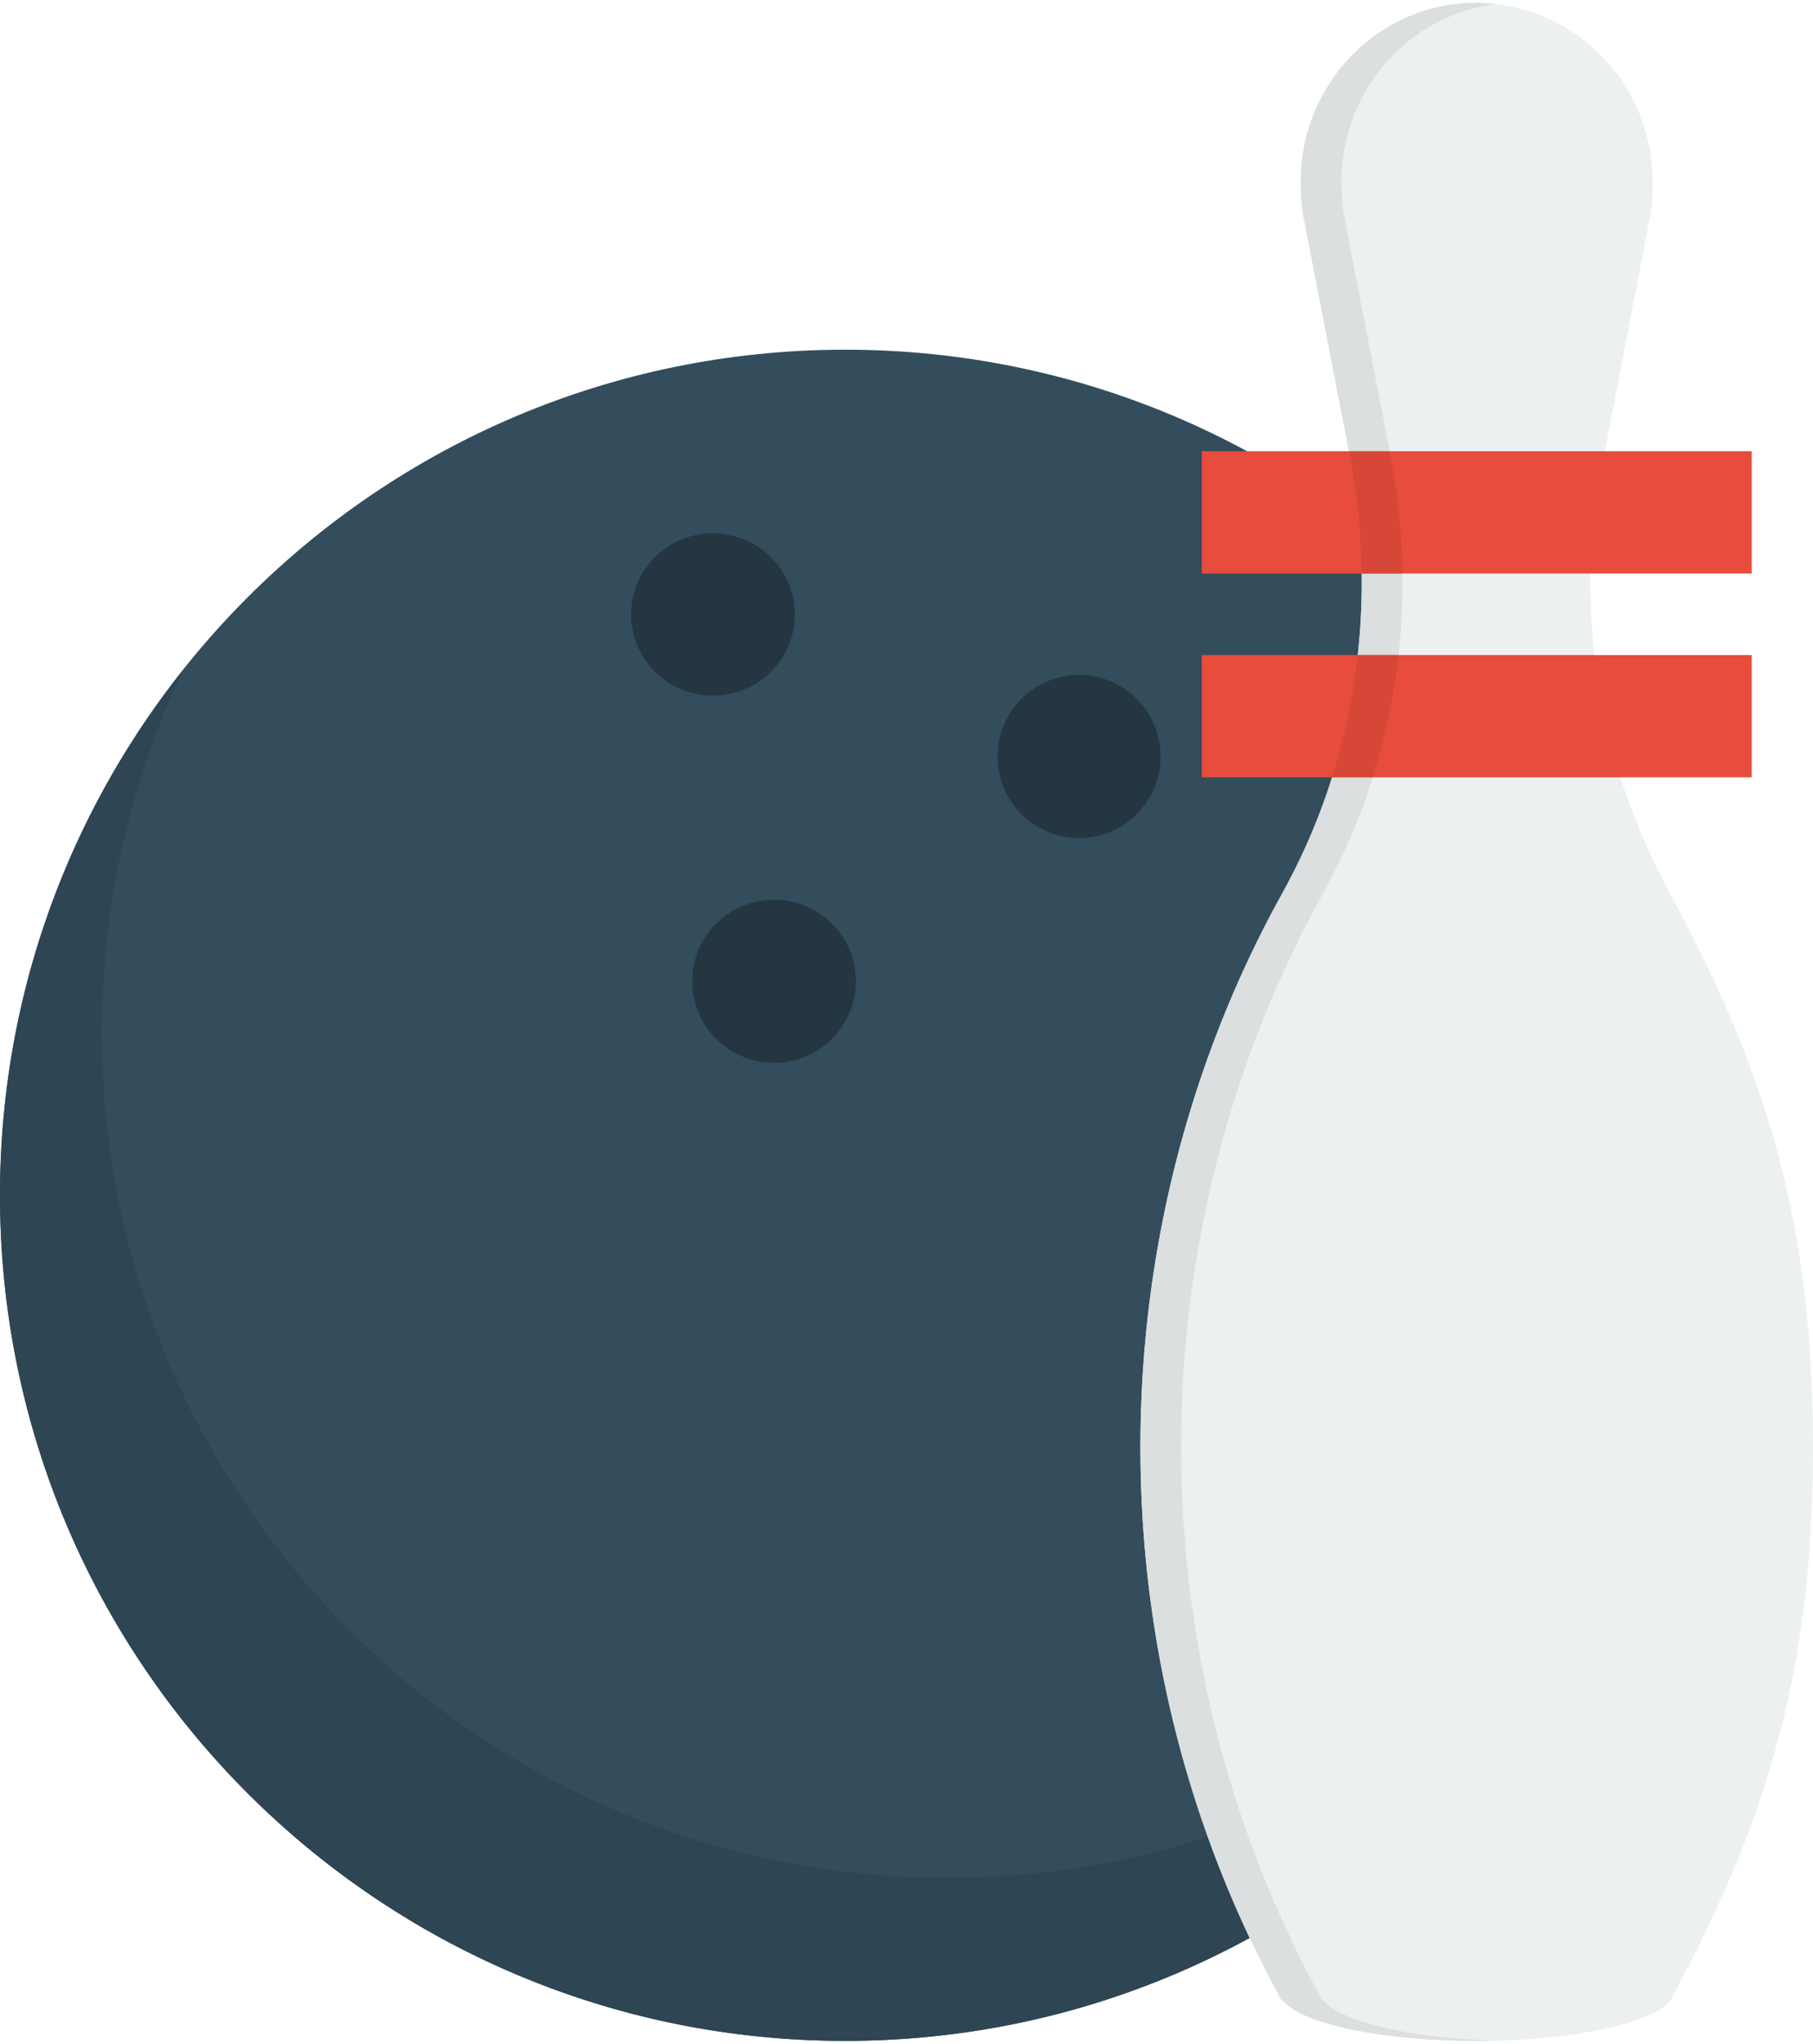 <svg xmlns="http://www.w3.org/2000/svg" width="3em" height="3.38em" viewBox="0 0 89.008 100"><path fill="#334D5C" d="M41.494 17.018c22.916 0 41.494 18.576 41.494 41.491S64.41 100 41.494 100S0 81.424 0 58.509s18.578-41.491 41.494-41.491"/><path fill="#243641" d="M36.469 26.301c2.066.803 3.084 3.113 2.274 5.161s-3.142 3.057-5.208 2.254c-2.066-.804-3.084-3.114-2.274-5.162c.811-2.047 3.142-3.056 5.208-2.253m17.97 6.953a4.001 4.001 0 1 1-2.926 7.448a4.001 4.001 0 0 1 2.926-7.448m-14.97 11.029a3.994 3.994 0 0 1 2.273 5.185c-.81 2.058-3.142 3.07-5.208 2.265a3.996 3.996 0 0 1-2.274-5.186a4.027 4.027 0 0 1 5.209-2.264"/><path fill="#2E4553" d="M46.494 92C23.578 92 5 73.424 5 50.509a41.3 41.3 0 0 1 4.002-17.791C3.373 39.801 0 48.758 0 58.509C0 81.424 18.578 100 41.494 100c16.549 0 30.83-9.688 37.492-23.7C71.385 85.861 59.66 92 46.494 92"/><path fill="#ECF0F1" d="M89.008 70.879c0-10.431-2.002-17.898-6.938-27.025c-3.639-6.637-4.818-13.985-3.402-21.214l2.348-12.207c.113-.543.117-.863.117-1.661C81.133 3.916 77.252 0 72.441 0c-4.709 0-8.582 3.916-8.582 8.772c0 .626.039 1.161.121 1.661l2.348 12.089c1.291 7.229.234 14.696-3.402 21.216c-4.588 8.294-6.938 17.657-6.938 27.141c0 9.477 2.35 18.844 6.938 27.141h.062c.898 1.13 4.817 1.98 9.512 1.98c5.115 0 9.299-1.01 9.67-2.291c4.859-9.037 6.838-16.475 6.838-26.83"/><path fill="#DBDFE0" d="M64.988 98.02h-.062c-4.588-8.297-6.938-17.664-6.938-27.141c0-9.484 2.35-18.847 6.938-27.141c3.637-6.52 4.693-13.986 3.402-21.216L65.98 10.434c-.082-.5-.121-1.035-.121-1.661c0-4.511 3.344-8.205 7.592-8.709A9 9 0 0 0 72.441 0c-4.709 0-8.582 3.916-8.582 8.772c0 .626.039 1.161.121 1.661l2.348 12.089c1.291 7.229.234 14.696-3.402 21.216c-4.588 8.294-6.938 17.657-6.938 27.141c0 9.477 2.35 18.844 6.938 27.141h.062c.899 1.13 4.817 1.98 9.512 1.98q.513 0 1.01-.014c-4.248-.11-7.686-.918-8.522-1.966"/><defs><path id="" d="M89.008 70.879c0-10.431-2.002-17.898-6.938-27.025c-3.639-6.637-4.818-13.985-3.402-21.214l2.348-12.207c.113-.543.117-.863.117-1.661C81.133 3.916 77.252 0 72.441 0c-4.709 0-8.582 3.916-8.582 8.772c0 .626.039 1.161.121 1.661l2.348 12.089c1.291 7.229.234 14.696-3.402 21.216c-4.588 8.294-6.938 17.657-6.938 27.141c0 9.477 2.35 18.844 6.938 27.141h.062c.898 1.13 4.817 1.98 9.512 1.98c5.115 0 9.299-1.01 9.67-2.291c4.859-9.037 6.838-16.475 6.838-26.83"/></defs><clipPath id=""><use href="#"/></clipPath><path fill="#E74C3C" d="M59 38h27v-6H59zm0-16v6h27v-6z" clip-path="url(#)"/><path fill="#D74737" d="M66.328 22.522c.324 1.817.5 3.649.525 5.478h2a34 34 0 0 0-.525-5.478L68.227 22h-2zM66.66 32a31.4 31.4 0 0 1-1.27 6h2a31.5 31.5 0 0 0 1.27-6z"/></svg>